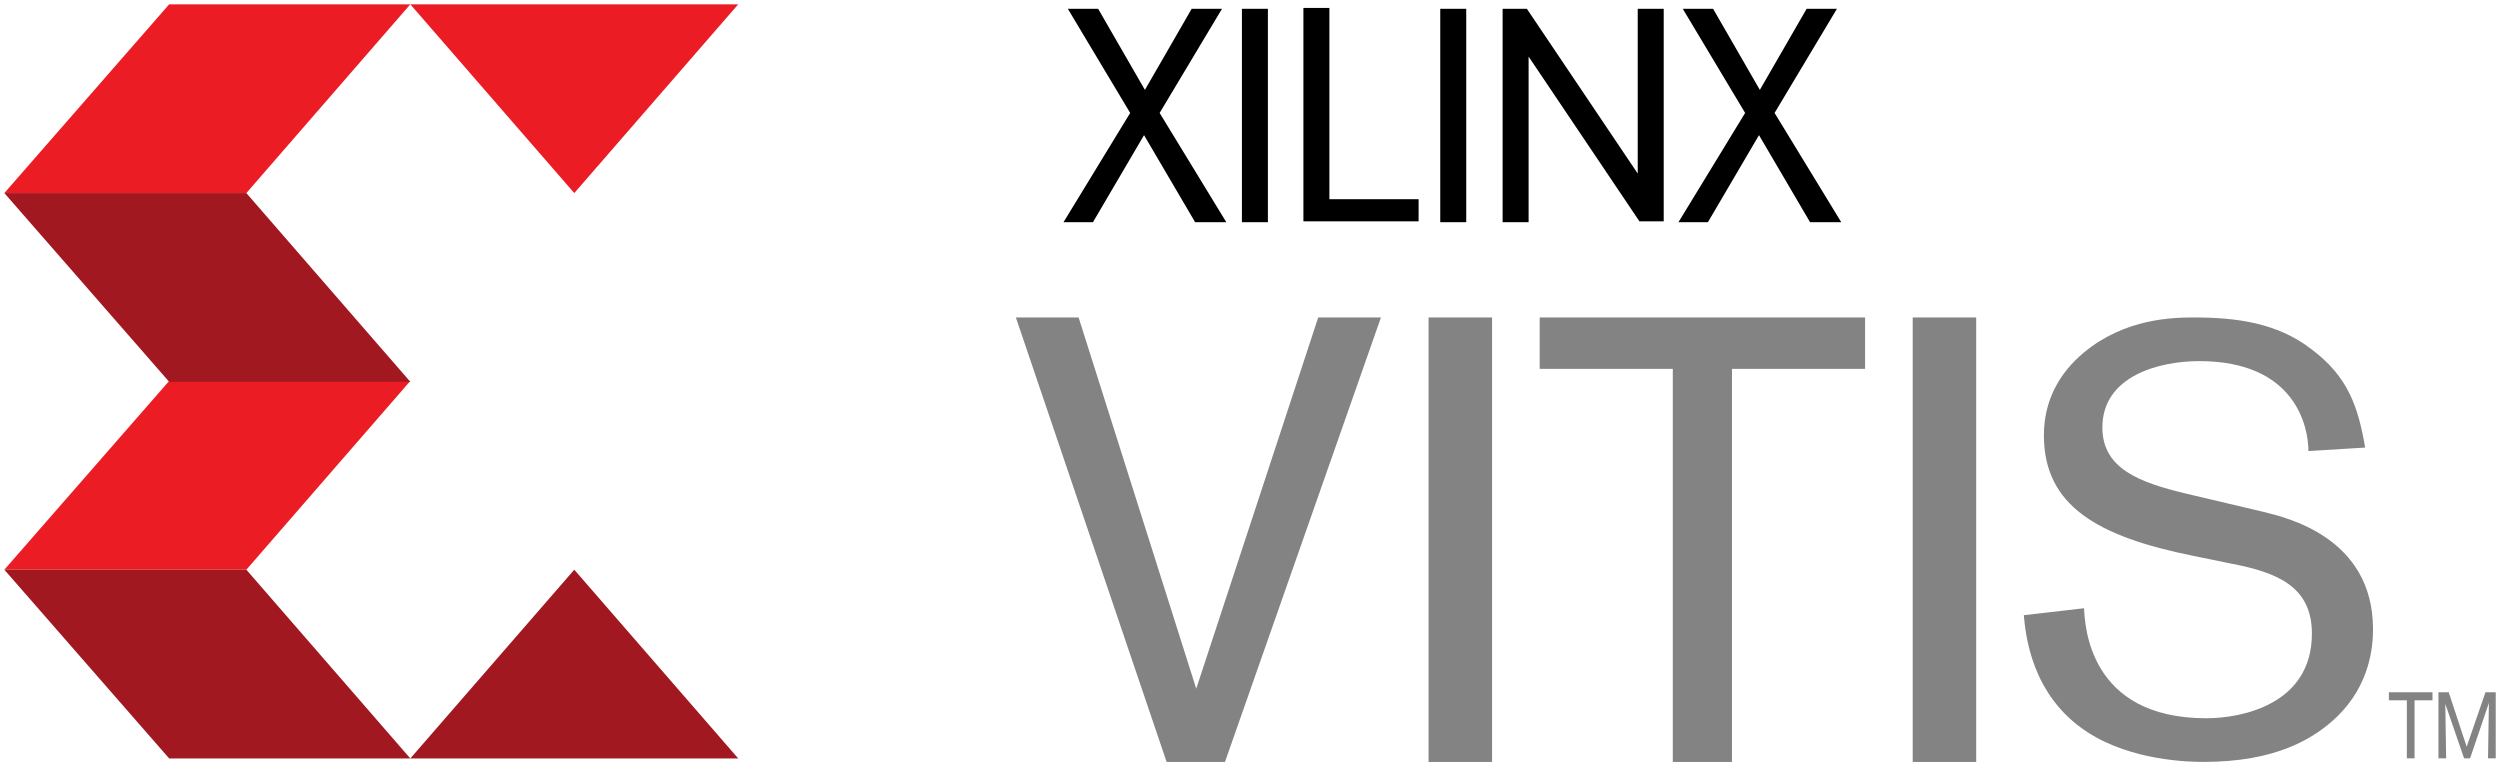 <?xml version="1.0" encoding="UTF-8"?>
<svg width="315px" height="96px" viewBox="0 0 315 96" version="1.1" xmlns="http://www.w3.org/2000/svg" xmlns:xlink="http://www.w3.org/1999/xlink">
    <!-- Generator: Sketch 49 (51002) - http://www.bohemiancoding.com/sketch -->
    <title>xilinx_vitis_color</title>
    <desc>Created with Sketch.</desc>
    <defs></defs>
    <g id="Page-1" stroke="none" stroke-width="1" fill="none" fill-rule="evenodd">
        <g id="software-development-page" transform="translate(-710, -748)" fill-rule="nonzero">
            <g id="xilinx_vitis_color" transform="translate(710, 748)">
                <g id="Group" transform="translate(301, 87)" fill="#838383">
                    <polygon id="Shape" points="3.231 1.238 3.231 8.55 2.262 8.55 2.262 1.238 0 1.238 0 0.225 5.492 0.225 5.492 1.238"></polygon>
                    <path d="M12.492,8.55 C12.492,8.325 12.6,1.575 12.6,1.575 L10.231,8.55 L9.477,8.55 L7.108,1.688 C7.108,1.688 7.215,8.325 7.215,8.55 L6.246,8.55 L6.246,0.225 L7.538,0.225 L9.8,7.088 L12.169,0.225 L13.462,0.225 L13.462,8.55 L12.492,8.55 Z" id="Shape"></path>
                </g>
                <path d="M150.588,28 L144.149,17.028 L137.71,28 L134,28 L142.403,14.231 L134.546,1.108 L138.365,1.108 L144.258,11.327 L150.151,1.108 L153.971,1.108 L146.114,14.231 L154.517,28 L150.588,28 Z M156.481,28 L159.755,28 L159.755,1.108 L156.481,1.108 L156.481,28 Z M178.744,28 L178.744,25.096 L167.503,25.096 L167.503,1 L164.229,1 L164.229,27.892 L178.744,27.892 L178.744,28 Z M181.472,28 L184.746,28 L184.746,1.108 L181.472,1.108 L181.472,28 Z M209.628,28 L209.628,1.108 L206.354,1.108 L206.354,21.869 L192.385,1.108 L189.33,1.108 L189.33,28 L192.604,28 L192.604,7.131 L206.572,27.892 L209.628,27.892 L209.628,28 Z M232,28 L223.597,14.231 L231.454,1.108 L227.635,1.108 L221.742,11.327 L215.849,1.108 L212.029,1.108 L219.886,14.231 L211.483,28 L215.194,28 L221.633,17.028 L228.071,28 L232,28 Z" id="Shape" fill="#000000"></path>
                <g id="Group">
                    <path d="M0.547,24.327 L21.314,0.545 L51.7,0.545 L31.042,24.327 L0.547,24.327 Z M31.042,71.782 L51.7,48 L21.314,48 L0.547,71.782 L31.042,71.782 Z M51.7,0.545 L72.358,24.327 L93.016,0.545 L51.7,0.545 Z" id="Shape" fill="#EC1C24"></path>
                    <path d="M31.042,71.782 L51.7,95.564 L21.314,95.564 L0.547,71.782 L31.042,71.782 Z M0.547,24.327 L21.314,48.109 L51.7,48.109 L31.042,24.327 L0.547,24.327 Z M51.7,95.564 L72.358,71.782 L93.016,95.564 L51.7,95.564 Z" id="Shape" fill="#A21820"></path>
                </g>
                <polygon id="Shape" fill="#838383" points="154.348 96 146.993 96 128 40 135.905 40 150.726 86.776 166.095 40 174 40"></polygon>
                <polygon id="Shape" fill="#838383" points="180 96 180 40 188 40 188 96"></polygon>
                <polygon id="Shape" fill="#838383" points="218.227 46.478 218.227 96 210.773 96 210.773 46.478 194 46.478 194 40 235 40 235 46.478"></polygon>
                <polygon id="Shape" fill="#838383" points="241 96 241 40 249 40 249 96"></polygon>
                <path d="M262.59,76.637 C262.7,78.727 263.14,90.499 277.99,90.499 C282.5,90.499 291.3,88.739 291.3,79.827 C291.3,73.886 286.9,72.126 281.18,71.026 L276.34,70.035 C264.35,67.615 257.53,63.764 257.53,54.853 C257.53,50.562 259.4,47.041 262.59,44.401 C267.76,40.11 273.81,40 276.45,40 C281.73,40 286.9,40.66 291.19,43.961 C295.92,47.481 297.13,51.332 298.01,56.393 L290.86,56.833 C290.86,53.752 289.21,45.501 277.11,45.501 C272.05,45.501 264.9,47.371 264.9,53.862 C264.9,59.033 269.52,60.794 275.57,62.224 L285.36,64.534 C287.89,65.194 299,67.615 299,79.277 C299,81.367 298.67,86.208 294.49,90.279 C291.52,93.139 286.68,96 277.66,96 C275.9,96 268.64,95.89 263.03,92.259 C255.88,87.639 255.22,79.827 255,77.517 L262.59,76.637 Z" id="Shape" fill="#838383"></path>
            </g>
        </g>
    </g>
</svg>